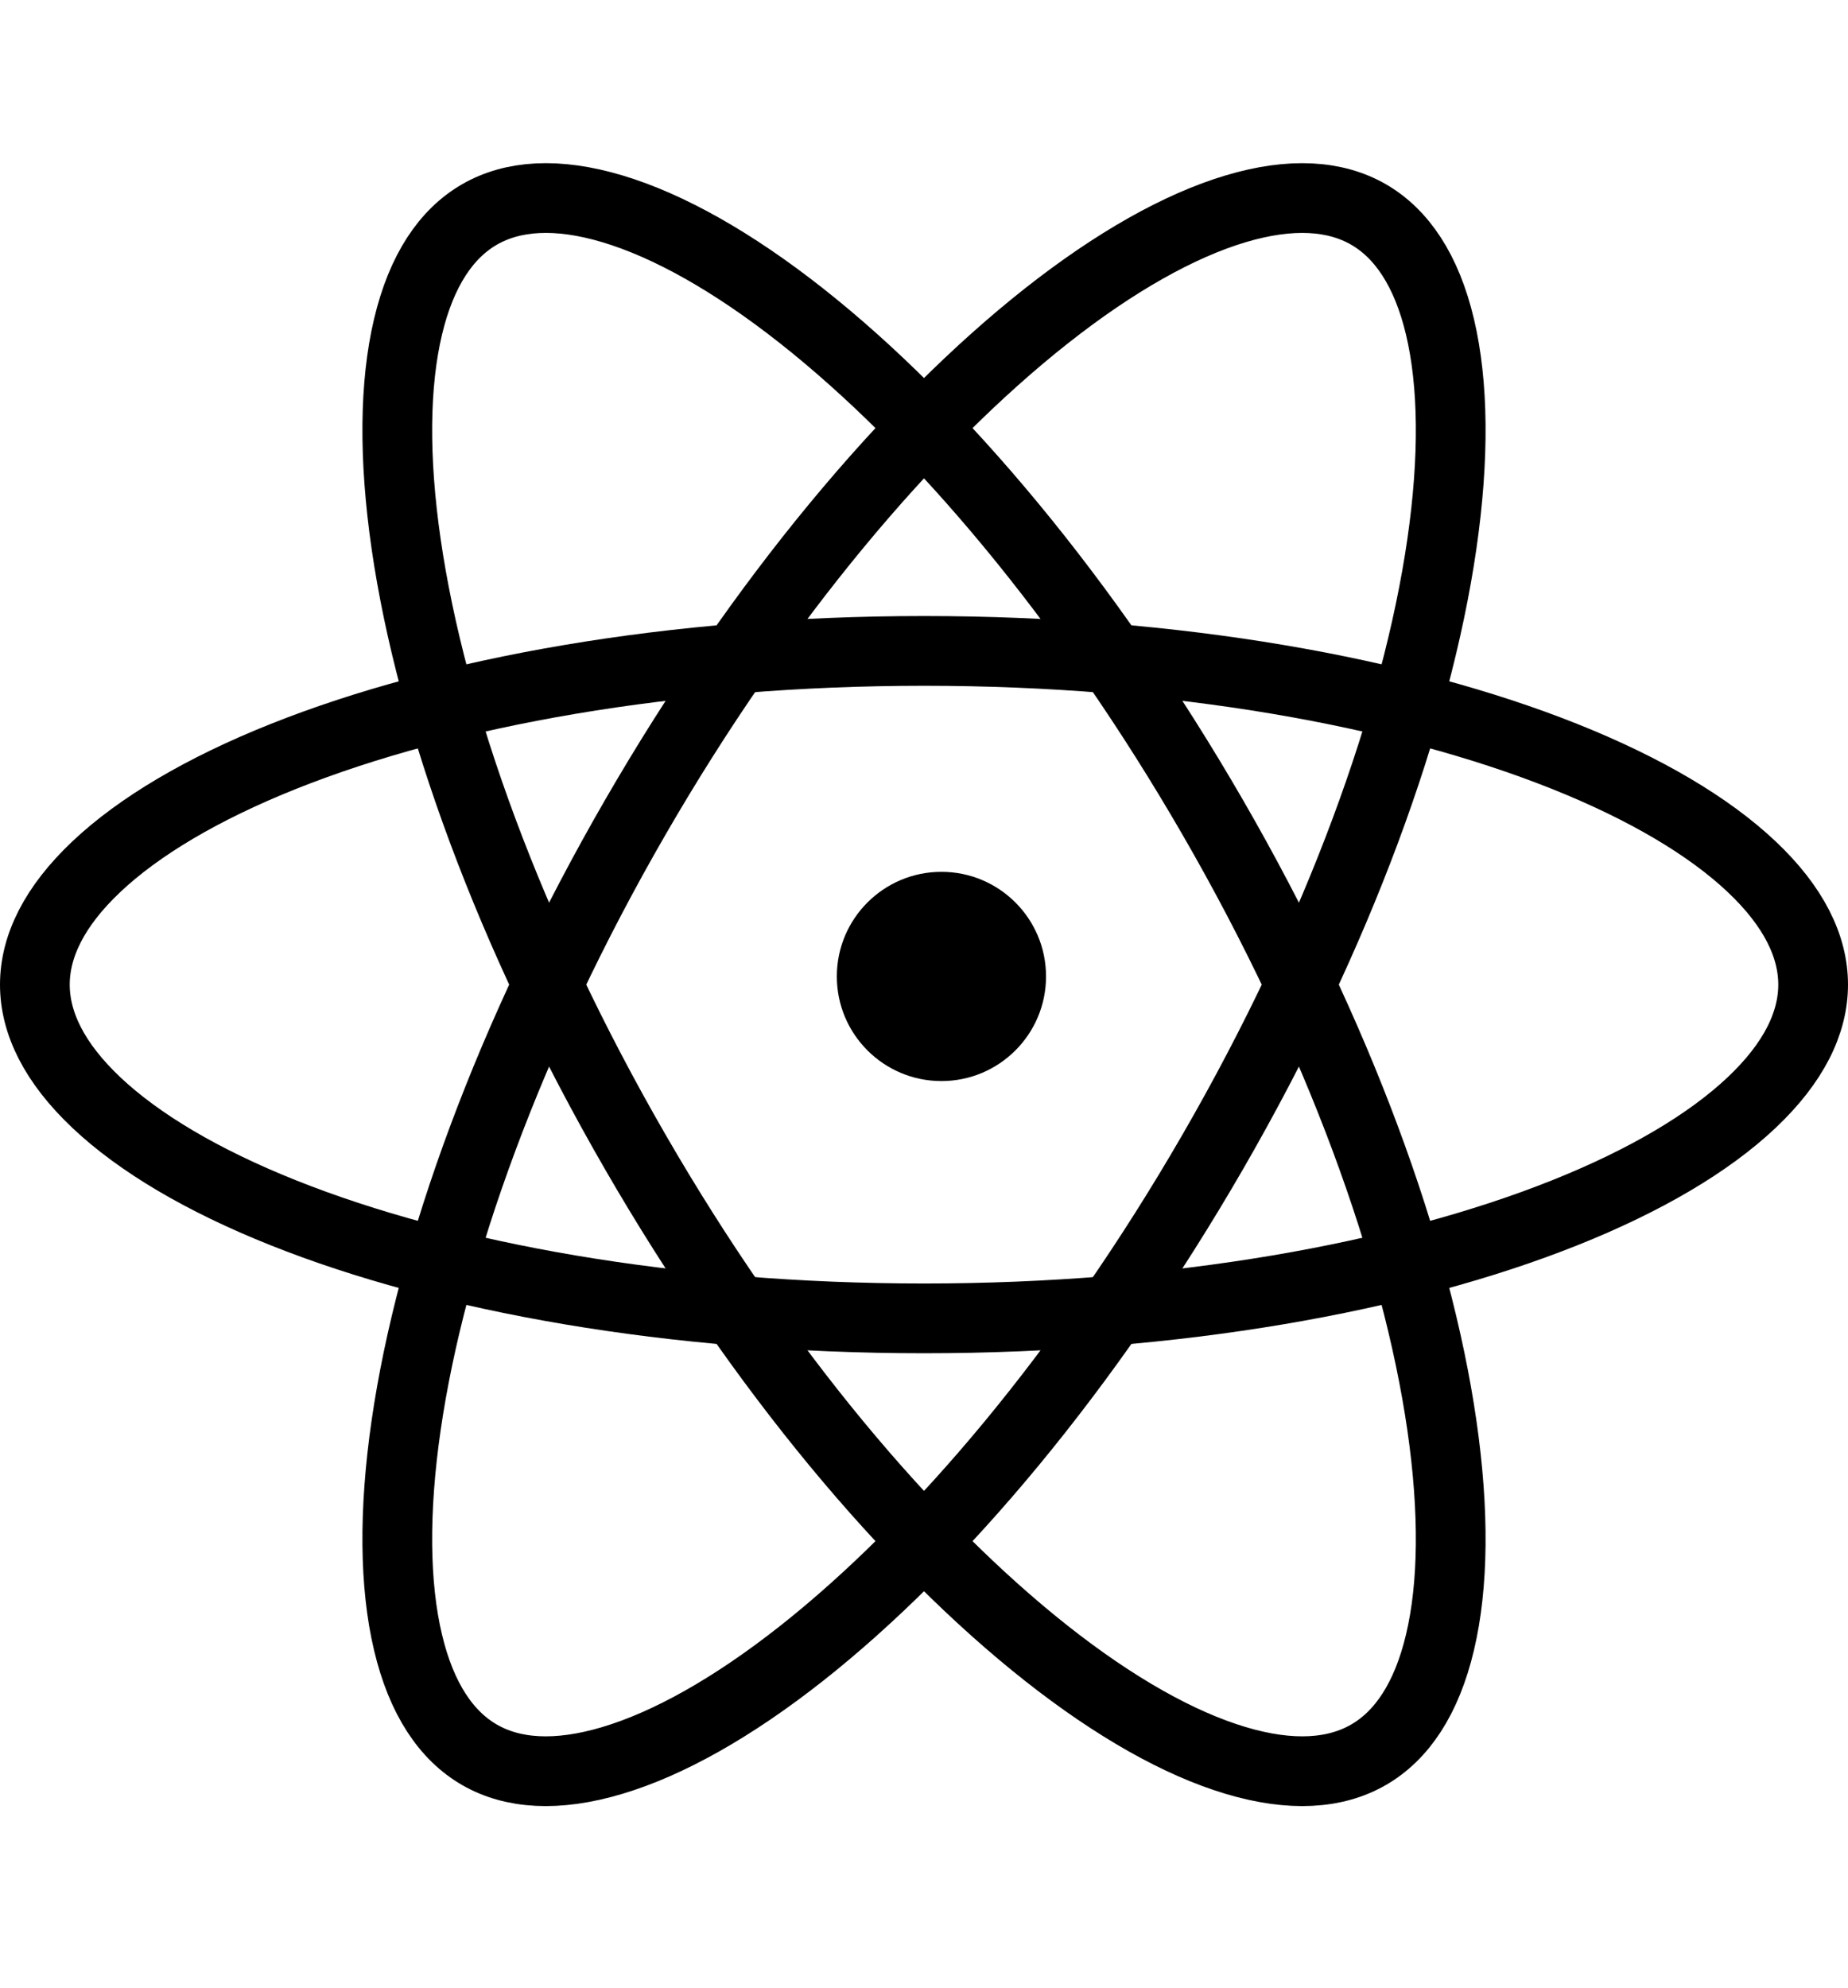 <svg width="53" height="57" viewBox="0 0 53 57" fill="none" xmlns="http://www.w3.org/2000/svg">
<circle cx="27" cy="28" r="3" fill="black"/>
<path d="M52 28.235C52 29.33 51.448 30.474 50.231 31.622C49.013 32.771 47.196 33.852 44.868 34.78C40.217 36.635 33.723 37.805 26.5 37.805C19.277 37.805 12.783 36.635 8.132 34.78C5.804 33.852 3.987 32.771 2.769 31.622C1.552 30.474 1 29.33 1 28.235C1 27.14 1.552 25.995 2.769 24.848C3.987 23.699 5.804 22.618 8.132 21.689C12.783 19.834 19.277 18.665 26.5 18.665C33.723 18.665 40.217 19.834 44.868 21.689C47.196 22.618 49.013 23.699 50.231 24.848C51.448 25.995 52 27.14 52 28.235Z" stroke="black" stroke-width="2"/>
<path d="M39.25 50.318C38.302 50.866 37.034 50.96 35.432 50.48C33.828 50 31.984 48.967 30.015 47.414C26.083 44.314 21.824 39.276 18.212 33.02C14.6 26.764 12.366 20.556 11.648 15.601C11.288 13.12 11.315 11.006 11.701 9.376C12.086 7.749 12.802 6.699 13.75 6.151C14.698 5.604 15.966 5.509 17.567 5.989C19.172 6.47 21.016 7.503 22.985 9.055C26.917 12.155 31.176 17.194 34.788 23.45C38.4 29.705 40.634 35.914 41.352 40.869C41.712 43.35 41.685 45.464 41.299 47.093C40.914 48.72 40.198 49.771 39.25 50.318Z" stroke="black" stroke-width="2"/>
<path d="M39.25 6.151C40.198 6.699 40.914 7.749 41.299 9.376C41.685 11.006 41.712 13.12 41.352 15.601C40.634 20.556 38.4 26.764 34.788 33.02C31.176 39.276 26.917 44.314 22.985 47.415C21.016 48.967 19.172 50 17.567 50.48C15.966 50.96 14.698 50.866 13.75 50.319C12.802 49.771 12.086 48.72 11.701 47.093C11.315 45.464 11.288 43.35 11.648 40.869C12.366 35.914 14.6 29.705 18.212 23.45C21.824 17.194 26.083 12.155 30.015 9.055C31.984 7.503 33.828 6.47 35.433 5.989C37.034 5.51 38.302 5.604 39.25 6.151Z" stroke="black" stroke-width="2"/>
</svg>
